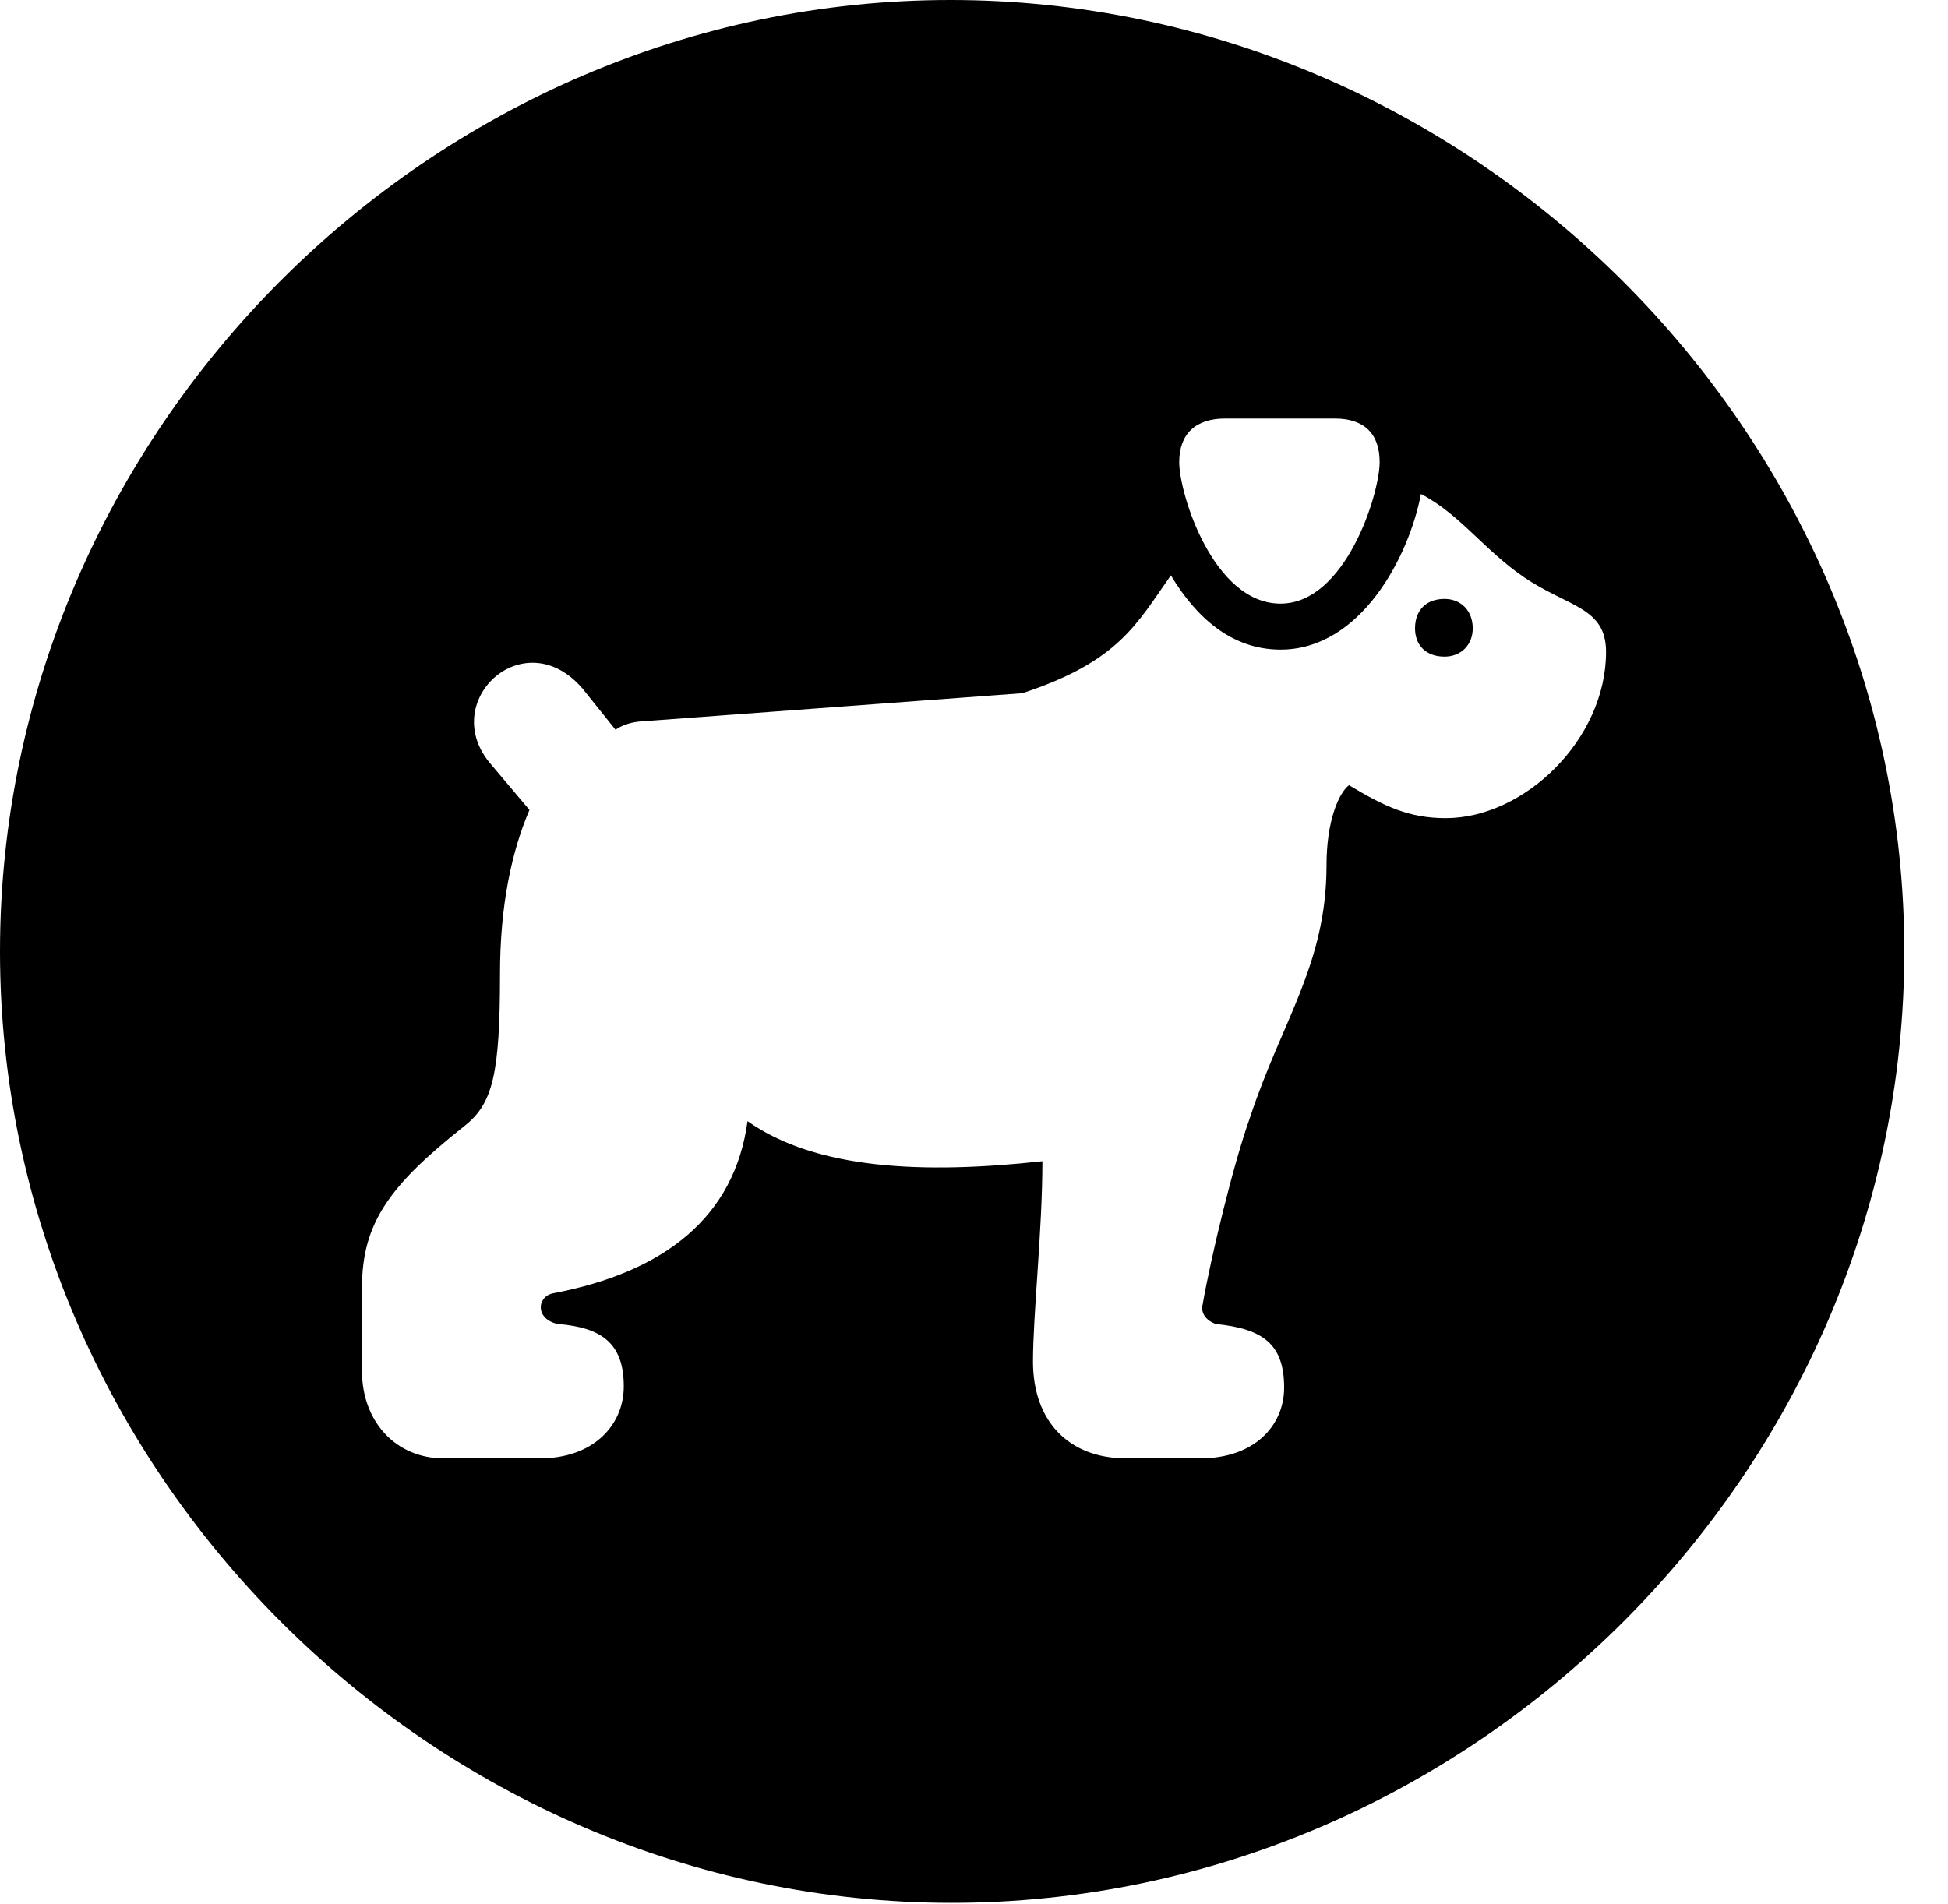 <svg version="1.1" xmlns="http://www.w3.org/2000/svg" xmlns:xlink="http://www.w3.org/1999/xlink" width="16.133" height="15.771" viewBox="0 0 16.133 15.771">
 <g>
  <rect height="15.771" opacity="0" width="16.133" x="0" y="0"/>
  <path d="M15.771 7.881C15.771 12.188 12.188 15.762 7.881 15.762C3.584 15.762 0 12.188 0 7.881C0 3.574 3.574 0 7.871 0C12.178 0 15.771 3.574 15.771 7.881ZM10.605 5.381C10.195 5.381 9.902 5.107 9.697 4.766C9.414 5.166 9.268 5.479 8.467 5.742L5.293 5.977C5.205 5.986 5.137 6.016 5.098 6.045L4.824 5.703C4.336 5.137 3.613 5.82 4.072 6.338L4.385 6.709C4.238 7.051 4.141 7.5 4.141 8.066C4.141 8.896 4.082 9.141 3.848 9.326C3.232 9.814 2.998 10.127 2.998 10.664L2.998 11.357C2.998 11.777 3.281 12.08 3.672 12.08L4.473 12.08C4.912 12.08 5.166 11.807 5.166 11.484C5.166 11.133 4.99 10.996 4.619 10.967C4.434 10.928 4.443 10.742 4.58 10.713C5.508 10.537 6.084 10.078 6.191 9.287C6.758 9.688 7.646 9.727 8.633 9.619C8.633 10.185 8.555 10.889 8.555 11.279C8.555 11.768 8.848 12.08 9.326 12.08L9.941 12.08C10.391 12.08 10.635 11.807 10.635 11.494C10.635 11.133 10.459 11.006 10.068 10.967C9.99 10.938 9.941 10.879 9.961 10.801C10.029 10.41 10.215 9.639 10.352 9.258C10.615 8.457 10.986 7.988 10.986 7.168C10.986 6.807 11.084 6.572 11.172 6.504C11.465 6.68 11.67 6.777 11.973 6.777C12.627 6.777 13.301 6.123 13.301 5.4C13.301 5.029 12.988 5.029 12.627 4.785C12.295 4.561 12.09 4.258 11.768 4.092C11.67 4.609 11.27 5.381 10.605 5.381ZM12.197 5.205C12.197 5.342 12.1 5.439 11.963 5.439C11.807 5.439 11.719 5.342 11.719 5.205C11.719 5.059 11.807 4.961 11.963 4.961C12.1 4.961 12.197 5.059 12.197 5.205ZM10.146 3.467C9.902 3.467 9.766 3.594 9.766 3.828C9.766 4.092 10.049 5 10.605 5C11.143 5 11.426 4.092 11.426 3.828C11.426 3.594 11.299 3.467 11.055 3.467Z" fill="currentColor"/>
 </g>
</svg>
